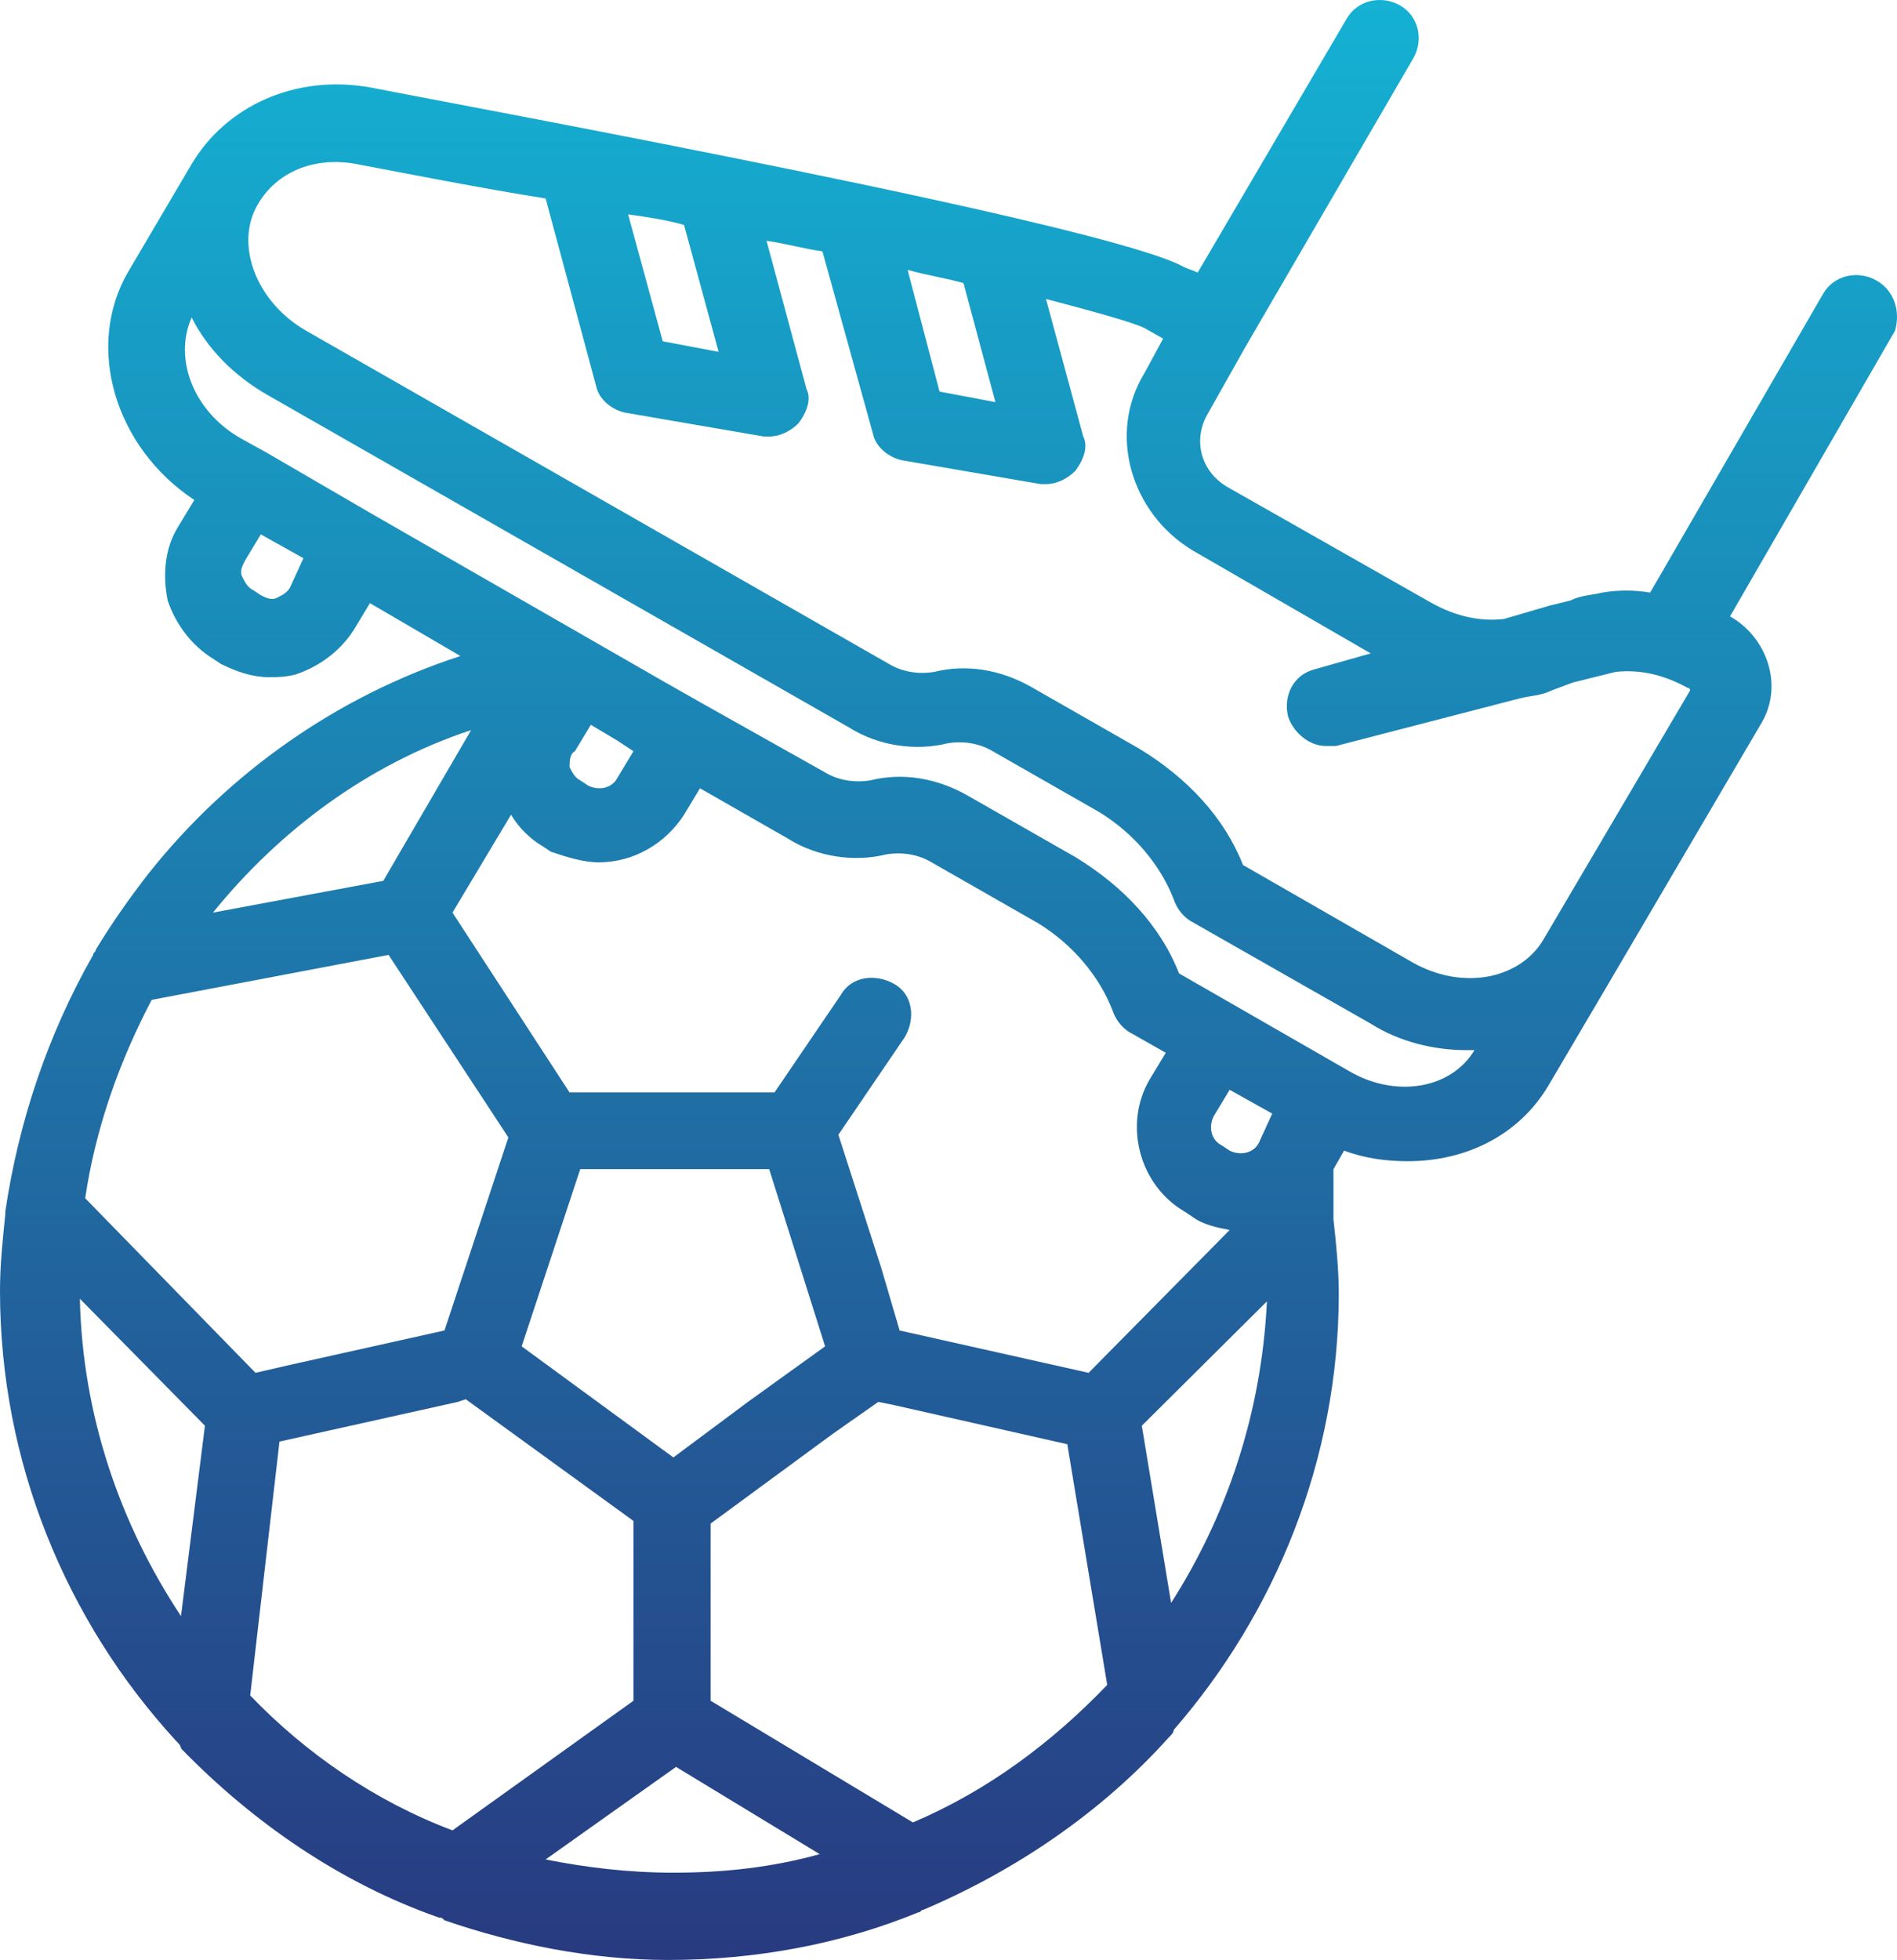 <svg width="61" height="63" viewBox="0 0 61 63" fill="none" xmlns="http://www.w3.org/2000/svg">
<path d="M60.338 9.015C59.739 8.675 58.969 8.845 58.626 9.44L53.063 19.047C52.55 18.962 52.036 18.962 51.523 19.047C51.18 19.132 50.838 19.132 50.496 19.302L49.811 19.472L48.356 19.897C47.586 19.982 46.815 19.812 46.045 19.387L39.455 15.646C38.599 15.136 38.342 14.116 38.856 13.266L40.054 11.14L45.446 1.874C45.788 1.279 45.617 0.513 45.018 0.173C44.419 -0.167 43.649 0.003 43.306 0.598L38.514 8.76L38.086 8.59C35.689 7.23 15.833 3.574 11.896 2.809C9.5 2.384 7.275 3.404 6.162 5.274L4.108 8.76C2.739 11.14 3.68 14.371 6.248 16.071L5.734 16.921C5.306 17.602 5.221 18.452 5.392 19.302C5.649 20.067 6.162 20.747 6.847 21.172L7.104 21.342C7.617 21.597 8.131 21.767 8.644 21.767C8.901 21.767 9.158 21.767 9.5 21.682C10.27 21.427 10.955 20.917 11.383 20.237L11.896 19.387L14.806 21.087C10.869 22.362 7.36 24.828 4.793 28.058C4.194 28.824 3.595 29.674 3.081 30.524C3.081 30.609 2.995 30.609 2.995 30.694C1.541 33.245 0.599 36.05 0.171 38.941V39.026C0.086 39.876 0 40.641 0 41.491C0 47.017 2.14 52.118 5.649 55.944C5.734 56.029 5.82 56.114 5.82 56.199C8.131 58.579 10.955 60.535 14.122 61.64C14.207 61.64 14.207 61.64 14.293 61.725C16.518 62.49 19 63 21.482 63C24.306 63 27.045 62.49 29.527 61.47C29.613 61.47 29.613 61.385 29.698 61.385C32.694 60.109 35.432 58.239 37.572 55.859C37.658 55.774 37.743 55.689 37.743 55.604C40.996 51.863 43.05 46.932 43.05 41.576C43.05 40.811 42.964 39.961 42.879 39.196C42.879 39.196 42.879 39.196 42.879 39.111C42.879 39.026 42.879 38.941 42.879 38.77V37.58L43.221 36.985C43.906 37.24 44.59 37.325 45.275 37.325C47.158 37.325 48.87 36.475 49.811 34.86L51.865 31.374L56.658 23.213C57.343 22.022 56.829 20.492 55.631 19.812L60.937 10.63C61.108 10.035 60.937 9.355 60.338 9.015ZM30.982 9.1L32.009 12.926L30.212 12.586L29.185 8.675C29.784 8.845 30.383 8.93 30.982 9.1ZM21.996 7.23L23.108 11.31L21.311 10.97L20.198 6.89C20.797 6.975 21.396 7.06 21.996 7.23ZM9.329 18.877C9.243 19.047 9.072 19.132 8.901 19.217C8.73 19.302 8.559 19.217 8.387 19.132L8.131 18.962C7.959 18.877 7.874 18.707 7.788 18.537C7.703 18.367 7.788 18.197 7.874 18.027L8.387 17.177L9.757 17.942L9.329 18.877ZM15.149 23.468L12.324 28.314L6.847 29.334C8.987 26.698 11.811 24.573 15.149 23.468ZM19.257 27.718C20.369 27.718 21.396 27.123 21.996 26.188L22.509 25.338L25.333 26.953C26.275 27.548 27.473 27.718 28.5 27.463C29.014 27.378 29.527 27.463 29.955 27.718L33.379 29.674C34.491 30.354 35.347 31.374 35.775 32.479C35.86 32.734 36.032 32.989 36.288 33.16L37.487 33.84L36.973 34.69C36.117 36.135 36.631 38.09 38.086 38.941L38.342 39.111C38.685 39.366 39.113 39.451 39.541 39.536L35.005 44.127L28.928 42.766L28.329 40.726L26.959 36.475L29.099 33.33C29.442 32.734 29.356 31.969 28.757 31.629C28.158 31.289 27.387 31.374 27.045 31.969L24.905 35.115H18.315L14.55 29.334L16.433 26.188C16.689 26.613 17.032 26.953 17.459 27.208L17.716 27.378C18.23 27.548 18.743 27.718 19.257 27.718ZM18.486 24.148L19 23.298L19.856 23.808L20.369 24.148L19.856 24.998C19.685 25.338 19.257 25.423 18.915 25.253L18.658 25.083C18.486 24.998 18.401 24.828 18.315 24.658C18.315 24.488 18.315 24.233 18.486 24.148ZM26.532 43.276L24.05 45.062L21.653 46.847L16.775 43.276L18.658 37.58H24.734L26.532 43.276ZM4.878 32.139L12.495 30.694L16.347 36.56L14.293 42.766L9.329 43.871L8.216 44.127L2.739 38.515C3.081 36.22 3.851 34.095 4.878 32.139ZM5.82 51.948C3.851 48.972 2.653 45.487 2.568 41.746L6.59 45.827L5.82 51.948ZM8.045 54.498L8.987 46.337L14.721 45.062L14.977 44.977L20.369 48.887V54.668L14.55 58.834C12.068 57.899 9.842 56.369 8.045 54.498ZM21.653 60.194C20.198 60.194 18.829 60.024 17.545 59.769L21.739 56.794L26.36 59.599C24.82 60.024 23.279 60.194 21.653 60.194ZM29.356 58.579L22.851 54.668V48.972L26.788 46.082L28.243 45.062L28.671 45.147L34.32 46.422L35.604 54.158C33.806 56.029 31.752 57.559 29.356 58.579ZM37.658 51.523L36.716 45.827L40.739 41.831C40.568 45.402 39.455 48.717 37.658 51.523ZM40.482 36.73C40.311 37.07 39.883 37.155 39.541 36.985L39.284 36.815C38.941 36.645 38.856 36.22 39.027 35.88L39.541 35.03L40.91 35.795L40.482 36.73ZM43.392 34.435L37.914 31.289C37.315 29.759 36.117 28.484 34.577 27.548L31.153 25.593C30.126 24.998 29.014 24.828 27.987 25.083C27.473 25.168 26.959 25.083 26.532 24.828L22.595 22.617L21.396 21.937L12.068 16.581L8.559 14.541L7.788 14.116C6.248 13.266 5.563 11.565 6.162 10.205C6.676 11.225 7.532 12.075 8.559 12.671L27.302 23.383C28.243 23.978 29.442 24.148 30.468 23.893C30.982 23.808 31.496 23.893 31.924 24.148L35.347 26.103C36.459 26.783 37.315 27.803 37.743 28.909C37.829 29.164 38 29.419 38.257 29.589L44.077 32.904C45.018 33.499 46.131 33.755 47.158 33.755C47.243 33.755 47.329 33.755 47.414 33.755C46.644 35.03 44.847 35.285 43.392 34.435ZM49.64 30.184C49.297 30.779 48.698 31.204 47.928 31.374C47.072 31.544 46.216 31.374 45.446 30.949L39.969 27.803C39.37 26.273 38.171 24.998 36.631 24.063L33.207 22.107C32.18 21.512 31.068 21.342 30.041 21.597C29.527 21.682 29.014 21.597 28.586 21.342L9.842 10.63C8.216 9.695 7.532 7.825 8.302 6.55C8.901 5.529 10.099 5.019 11.469 5.274C13.266 5.614 15.405 6.039 17.545 6.379L19.171 12.416C19.257 12.841 19.685 13.181 20.113 13.266L24.563 14.031C24.649 14.031 24.734 14.031 24.734 14.031C25.077 14.031 25.419 13.861 25.676 13.606C25.933 13.266 26.104 12.841 25.933 12.501L24.649 7.74C25.248 7.825 25.847 7.995 26.446 8.08L28.072 13.946C28.158 14.371 28.586 14.711 29.014 14.796L33.464 15.561C33.55 15.561 33.635 15.561 33.635 15.561C33.978 15.561 34.32 15.391 34.577 15.136C34.833 14.796 35.005 14.371 34.833 14.031L33.635 9.61C35.261 10.035 36.459 10.375 36.802 10.545L37.401 10.885L36.802 11.991C35.604 13.946 36.374 16.496 38.342 17.687L44.077 21.002L42.279 21.512C41.595 21.682 41.252 22.362 41.423 23.043C41.595 23.553 42.108 23.978 42.622 23.978C42.707 23.978 42.793 23.978 42.964 23.978L48.87 22.448C49.212 22.362 49.554 22.362 49.897 22.192L50.581 21.937L51.951 21.597C52.721 21.512 53.491 21.682 54.261 22.107C54.347 22.107 54.347 22.192 54.347 22.192L49.64 30.184Z" fill="url(#paint0_linear)"/>
<defs>
<linearGradient id="paint0_linear" x1="30.523" y1="62.666" x2="30.523" y2="0.088" gradientUnits="userSpaceOnUse">
<stop stop-color="#283B81"/>
<stop offset="1" stop-color="#14B1D3"/>
</linearGradient>
</defs>
</svg>
